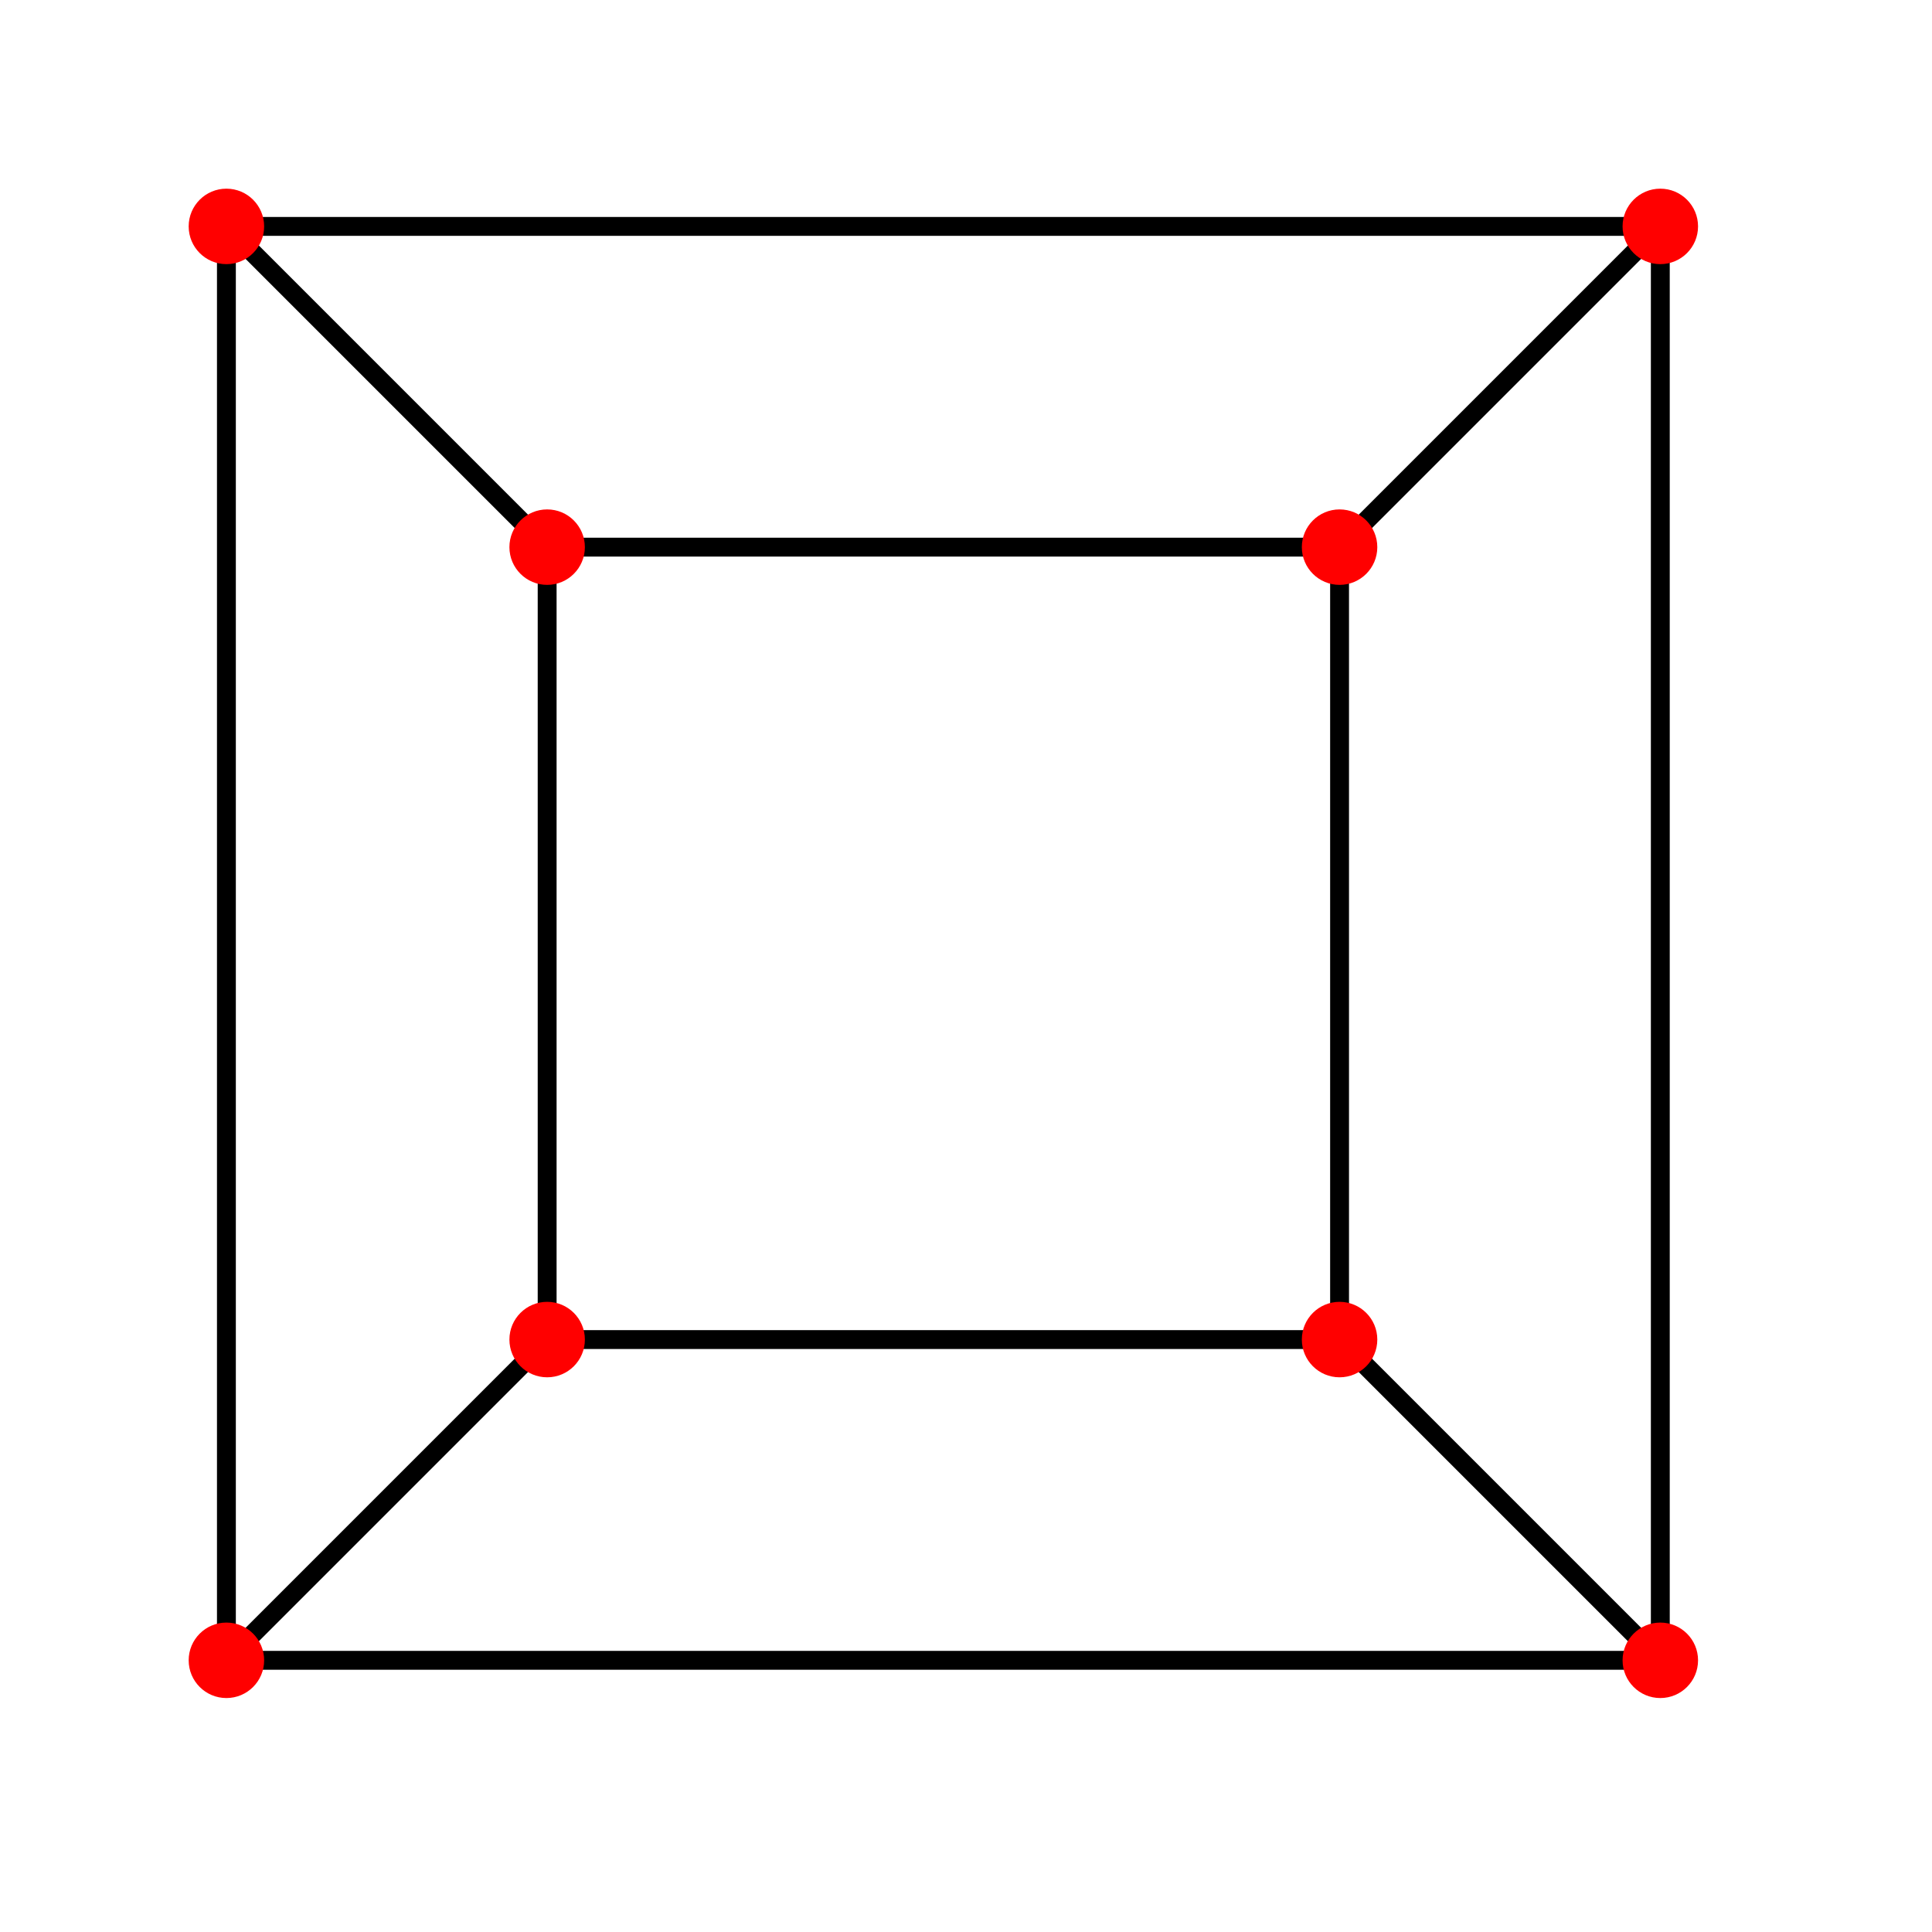 <svg version="1.1" viewBox="0 0 512 512" xmlns="http://www.w3.org/2000/svg">
<g class="edges" stroke-width="5" fill="none" stroke="black">
  <path d="M60 60 L60 440 L440 440 L440 60 L60 60"/>
  <path d="M145 145 L145 355 L355 355 L355 145 L145 145"/>
  <path d="M60 60 L145 145"/>
  <path d="M60 440 L145 355"/>
  <path d="M440 60 L355 145"/>
  <path d="M440 440 L355 355"/>
</g>
<g class="vertices" fill="red">
  <circle r="10" cx="145" id="tube0" cy="145"/>
  <circle r="10" cx="355" cy="145" id="tube1"/>
  <circle r="10" cx="145" cy="355" id="tube2"/>
  <circle r="10" cx="440" cy="60" id="tube3"/>
  <circle r="10" cx="60" cy="60" id="tube4"/>
  <circle r="10" cx="355" cy="355" id="tube5"/>
  <circle r="10" cx="60" cy="440" id="tube6"/>
  <circle r="10" cx="440" cy="440" id="tube7"/>
</g>
</svg>
